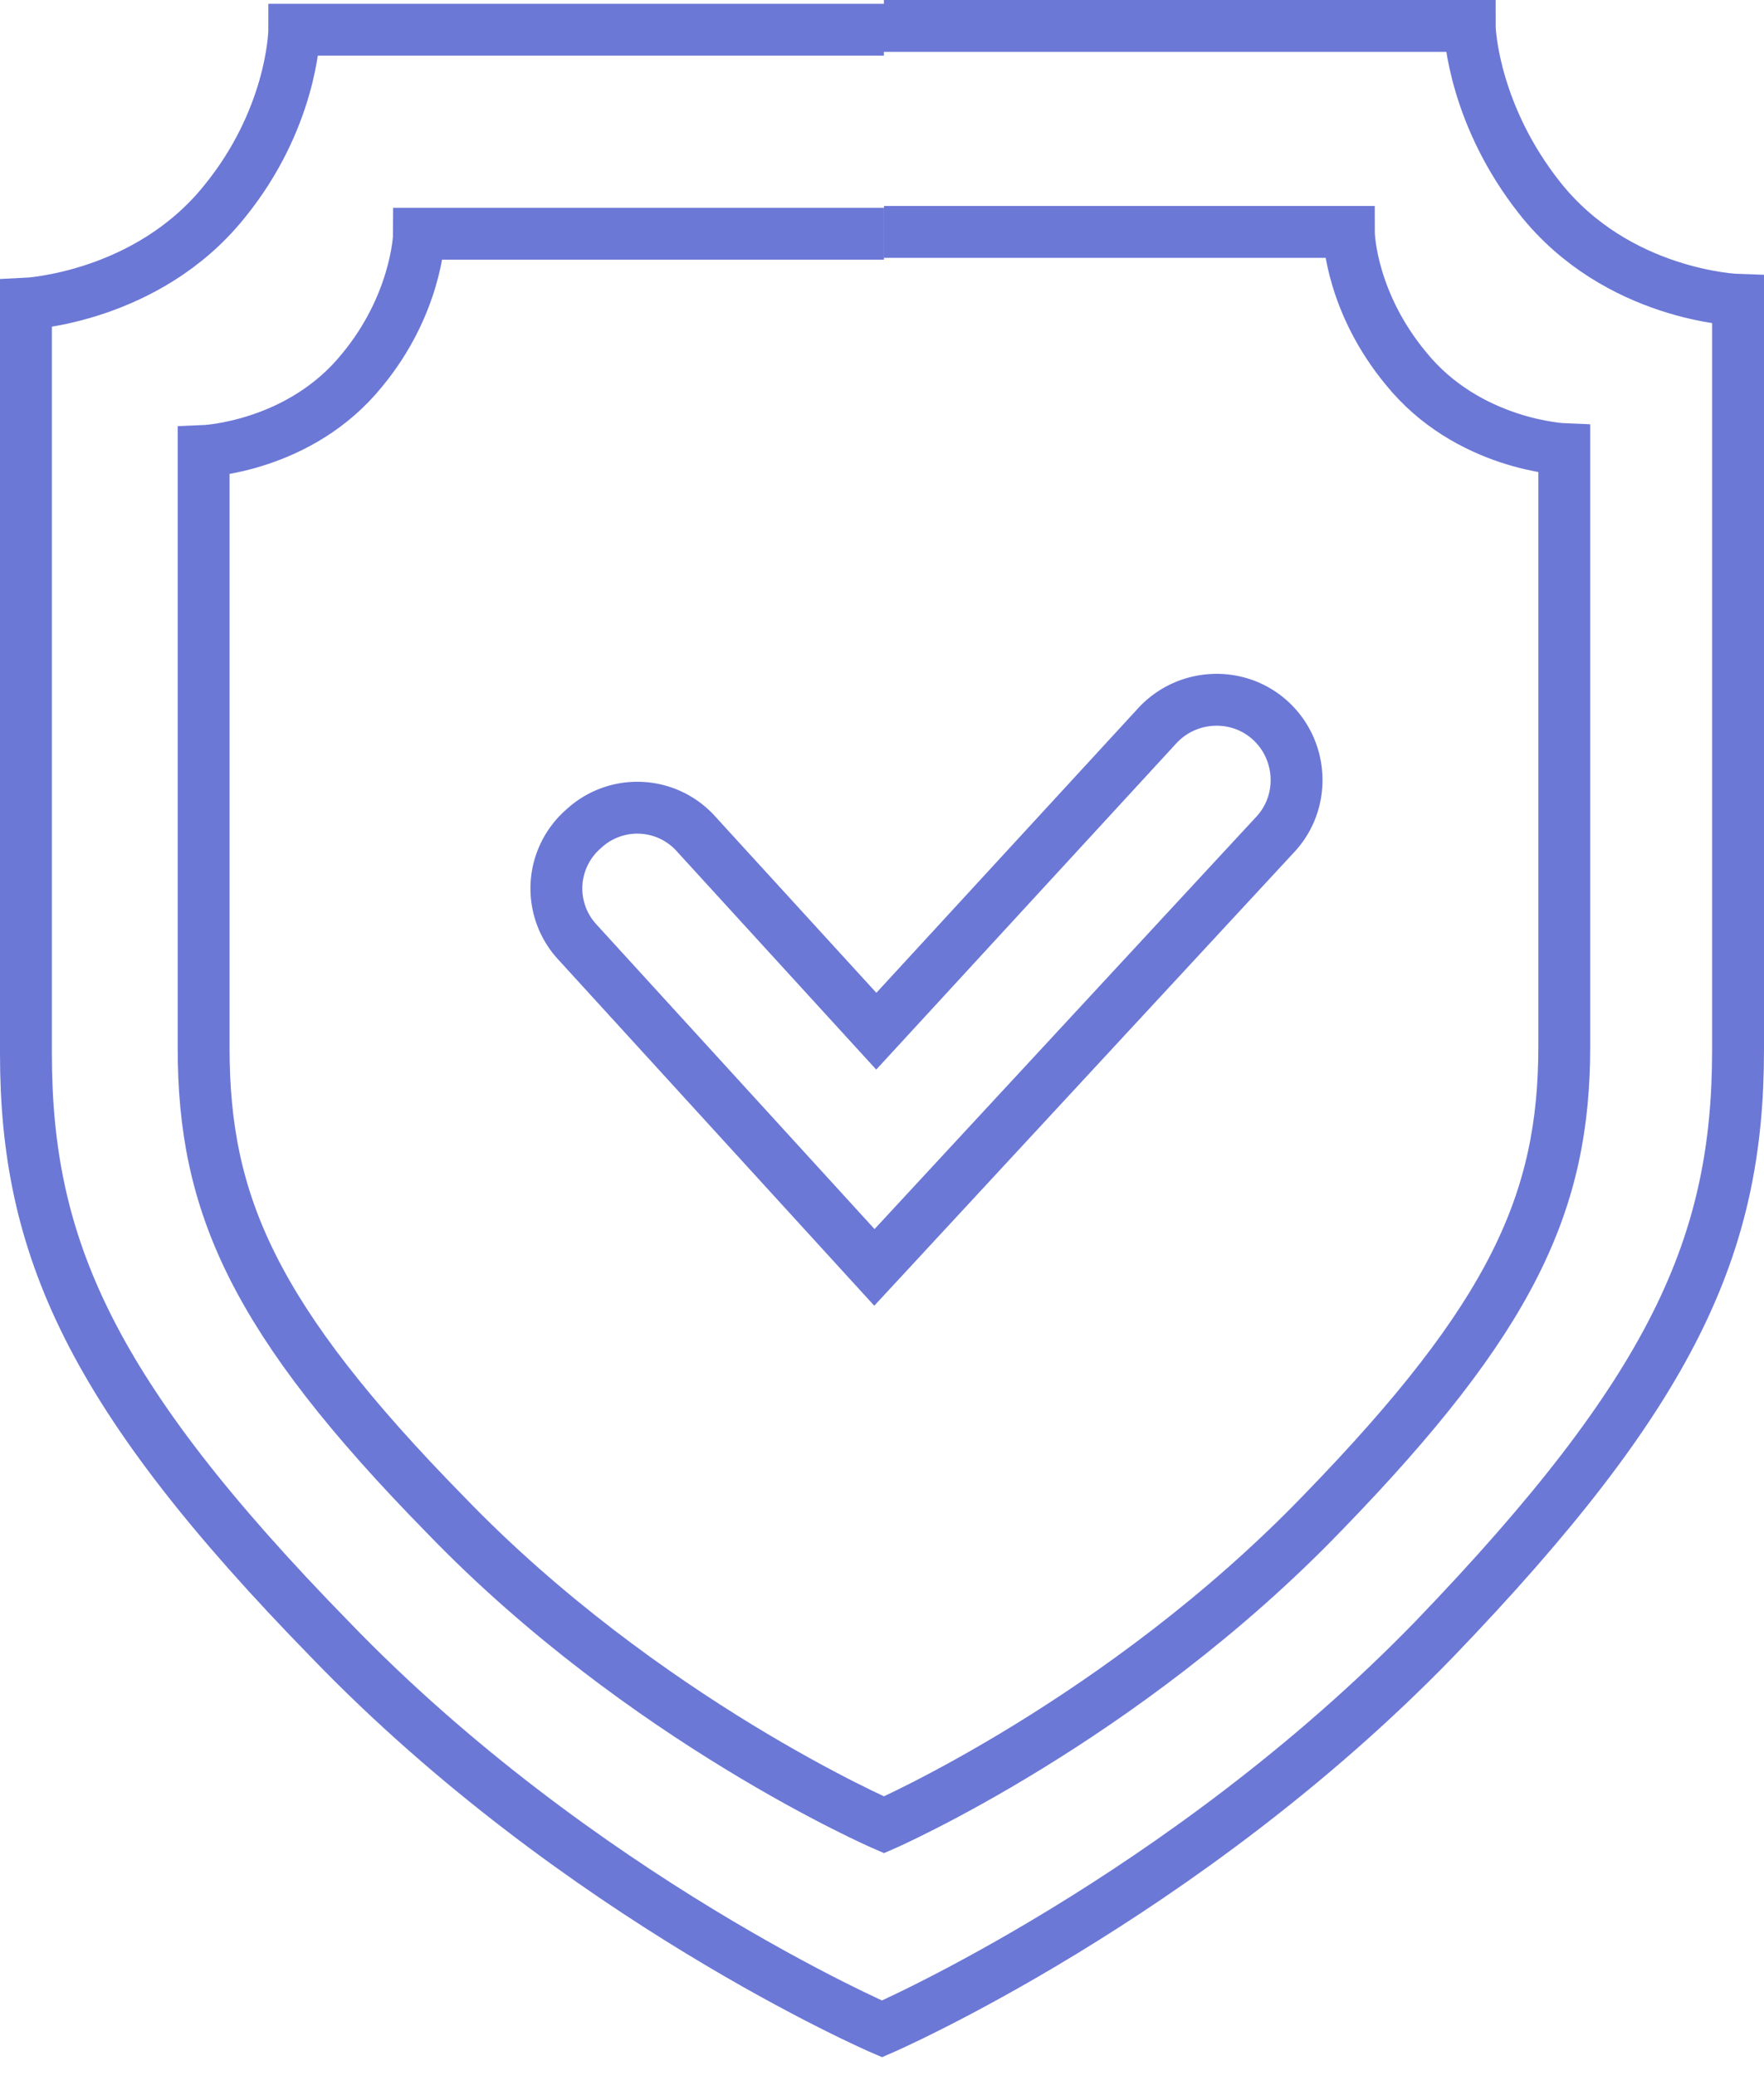 <svg width="68" height="80" fill="none" xmlns="http://www.w3.org/2000/svg"><path d="M34.073 1h22.583c0 .364.218 3.497 2.695 6.63C62.338 11.416 67 11.562 67 11.562v28.92c0 7.504-2.477 13.113-11.728 22.729C45.582 73.192 34 78.219 34 78.219s-11.656-5.027-21.271-15.007C3.476 53.742 1 48.06 1 40.629V11.71s4.662-.219 7.649-3.934c2.55-3.133 2.695-6.338 2.695-6.63h22.729" stroke="#6C78D6" stroke-width="2" stroke-miterlimit="10"/><path d="M34.076 8.94h17.92c0 .292.146 2.769 2.186 5.245 2.404 2.987 6.119 3.133 6.119 3.133v23.02c0 5.973-1.967 10.417-9.325 17.993-7.721 8.013-16.9 12.02-16.9 12.02s-9.252-4.007-16.9-11.947C9.744 50.828 7.85 46.384 7.85 40.411V17.39s3.715-.146 6.119-3.133c2.04-2.476 2.185-5.026 2.185-5.245h17.92" stroke="#6C78D6" stroke-width="2" stroke-miterlimit="10"/><path d="M33.707 48.861L22.27 36.331a3.041 3.041 0 01.219-4.37 3.041 3.041 0 014.37.218l6.921 7.576 10.854-11.801c1.166-1.238 3.133-1.311 4.371-.146 1.238 1.166 1.311 3.133.146 4.371L33.707 48.861z" stroke="#6C78D6" stroke-width="2" stroke-miterlimit="10"/></svg>